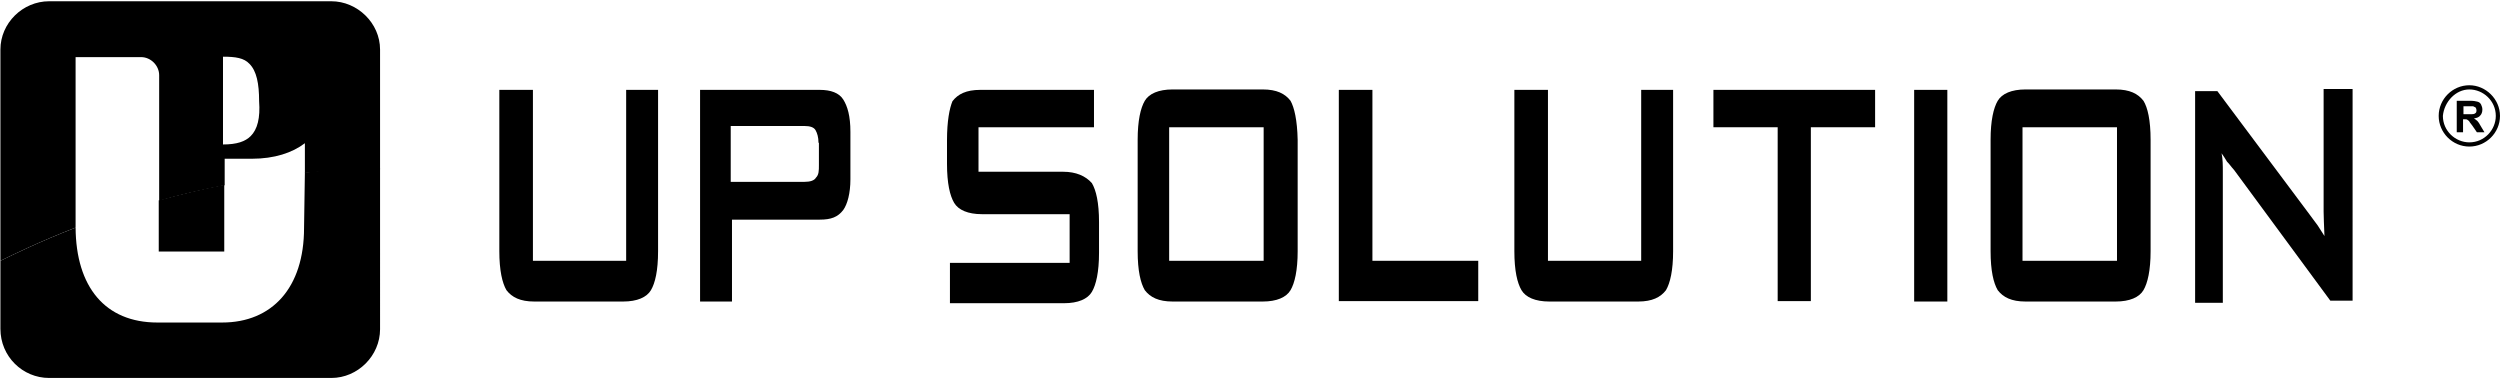 <?xml version="1.0" encoding="utf-8"?>
<!-- Generator: Adobe Illustrator 18.1.0, SVG Export Plug-In . SVG Version: 6.00 Build 0)  -->
<!DOCTYPE svg PUBLIC "-//W3C//DTD SVG 1.1//EN" "http://www.w3.org/Graphics/SVG/1.1/DTD/svg11.dtd">
<svg version="1.1" id="upsolution-logo" xmlns="http://www.w3.org/2000/svg" xmlns:xlink="http://www.w3.org/1999/xlink" x="0px"
	 y="0px" viewBox="0 0 595.3 90.2" style="enable-background:new 0 0 595.3 90.2;" xml:space="preserve">
<g id="upsolution">
	<path d="M126.9,21.4v40.7h22.2V21.4h7.6v38.4c0,4.7-0.7,7.6-1.7,9.3c-1,1.7-3.3,2.7-6.6,2.7h-21.2c-3.3,0-5.3-1-6.6-2.7
		c-1-1.7-1.7-4.7-1.7-9.3V21.4H126.9L126.9,21.4z"/>
	<path d="M253.2,40.9H233V30.3h27.5v-8.9h-9.9h-17.2c-3.3,0-5.3,1-6.6,2.7c-0.7,1.7-1.3,4.7-1.3,9.3V39c0,4.7,0.7,7.6,1.7,9.3
		c1,1.7,3.3,2.7,6.6,2.7h20.9v11.6h-28.5v9.6h27.2c3.3,0,5.6-1,6.6-2.7c1-1.7,1.7-4.7,1.7-9.3v-7.3c0-4.7-0.7-7.6-1.7-9.3
		C258.5,41.9,256.2,40.9,253.2,40.9z"/>
	<path d="M307.3,24c-1.3-1.7-3.3-2.7-6.6-2.7h-21.5c-3.3,0-5.6,1-6.6,2.7c-1,1.7-1.7,4.7-1.7,9.3v26.5c0,4.7,0.7,7.6,1.7,9.3
		c1.3,1.7,3.3,2.7,6.6,2.7h21.5c3.3,0,5.6-1,6.6-2.7c1-1.7,1.7-4.7,1.7-9.3V33.3C308.9,28.6,308.2,25.6,307.3,24z M300.9,62.1h-22.5
		V30.3h22.5V62.1z"/>
	<path d="M510.4,24c-1.3-1.7-3.3-2.7-6.6-2.7h-21.5c-3.3,0-5.6,1-6.6,2.7c-1,1.7-1.7,4.7-1.7,9.3v26.5c0,4.7,0.7,7.6,1.7,9.3
		c1.3,1.7,3.3,2.7,6.6,2.7h21.5c3.3,0,5.6-1,6.6-2.7c1-1.7,1.7-4.7,1.7-9.3V33.3C512.1,28.6,511.4,25.6,510.4,24z M504.1,62.1h-22.5
		V30.3h22.5V62.1z"/>
	<polygon points="352,71.7 352,62.1 326.8,62.1 326.8,21.4 318.8,21.4 318.8,71.7 	"/>
	<path d="M360.6,21.4v38.4c0,4.7,0.7,7.6,1.7,9.3c1,1.7,3.3,2.7,6.6,2.7h21.2c3.3,0,5.3-1,6.6-2.7c1-1.7,1.7-4.7,1.7-9.3V21.4h-7.6
		v40.7h-22.2V21.4H360.6z"/>
	<polygon points="446.5,30.3 446.5,21.4 408,21.4 408,30.3 423.3,30.3 423.3,71.7 431.2,71.7 431.2,30.3 	"/>
	<rect x="455.8" y="21.4" width="7.9" height="50.4"/>
	<path d="M529.3,71.7V44.5c0-1,0-2.3,0-3.7c0-1.3,0-3-0.3-4.3c0.6,0.8,0.6,0.9,1.3,2c0.7,0.7,0.8,1,1.7,2l22.9,31.1h5.3V21.2h-6.9
		v26.5c0,0.7,0,1.7,0,2.7c0,1.3,0.1,3.1,0.2,5.8c-0.7-1.1-0.9-1.4-1.6-2.5c-0.7-1-1.3-1.7-2-2.7L528,21.7h-5.3v50.4h6.6V71.7z"/>
	<path d="M200.8,23.7c-1-1.6-3-2.3-5.6-2.3h-28.5v50.4h7.6V52.3h20.9c2.7,0,4.3-0.6,5.6-2.3c1-1.4,1.7-4,1.7-7.3V31.4
		C202.5,27.6,201.8,25.3,200.8,23.7z M195,39.3c0,1.3,0,2.3-0.7,3c-0.4,0.7-1.4,1-2.7,1H174V30h17.5c1.4,0,2.3,0.3,2.7,1
		c0.4,0.7,0.7,1.7,0.7,3h0.1V39.3z"/>
</g>
<g id="mark">
	<path d="M588,20.3c-4,0-7.3,3.3-7.3,7.3s3.3,7.3,7.3,7.3s7.3-3.3,7.3-7.3S591.9,20.3,588,20.3z M588,33.9c-3.3,0-6.3-2.7-6.3-6.3
		c0.3-3.3,3-6.3,6.3-6.3s6.3,2.7,6.3,6.3C594.3,30.9,591.6,33.9,588,33.9z"/>
	<path d="M589.9,28.8c-0.2-0.2-0.5-0.4-0.8-0.6c0.7-0.1,1.2-0.3,1.5-0.7c0.3-0.3,0.5-0.8,0.5-1.4c0-0.4-0.1-0.8-0.3-1.2
		s-0.5-0.6-0.9-0.7c-0.4-0.1-0.9-0.2-1.7-0.2H585v7.5h1.5v-3.1h0.3c0.3,0,0.6,0,0.7,0.1c0.1,0.1,0.3,0.2,0.4,0.3
		c0.1,0.2,0.4,0.6,0.8,1.1l1.1,1.6h1.8l-0.9-1.5C590.4,29.4,590.1,29,589.9,28.8z M587.7,27.2h-1.1v-1.9h1.2c0.6,0,1,0,1.1,0
		c0.2,0.1,0.4,0.2,0.6,0.3c0.1,0.2,0.2,0.4,0.2,0.6c0,0.2,0,0.4-0.1,0.6c-0.1,0.1-0.2,0.2-0.4,0.3C589,27.2,588.4,27.2,587.7,27.2z"
		/>
</g>
<g id="logo-body">
	<path id="logo-top" class="sky-blue" d="M78.9,0.3H11.7C5.4,0.3,0.1,5.5,0.1,11.8v50v0.3c3.3-1.6,9.4-4.6,17.9-7.9c0-0.1,0-0.2,0-0.3
		c0-4.7,0-22.9,0-40.3h15.6c2.3,0,4.3,2,4.3,4.3v29.9c4.8-1.4,10-2.6,15.6-3.7v-6.3v-0.4v0.4H60c5.3,0,9.6-1.4,12.6-3.7v7.1
		c5.7-0.6,11.7-0.9,17.9-0.9l0,0V11.8C90.5,5.5,85.1,0.3,78.9,0.3z M59.7,32.4c-1.3,1.3-3.3,2-6.6,2V13.5c3,0,5,0.3,6.3,1.7
		c1.7,1.7,2.3,4.7,2.3,8.9C62,28.1,61.3,30.8,59.7,32.4z"/>
	<g id="logo-botton">
		<path class="blue" d="M53.4,44c-5.6,1.1-10.8,2.4-15.6,3.7v12.2h15.6V44z"/>
		<path class="blue" d="M72.6,41.1l-0.2,13.2c0,14.2-7.6,22.5-19.5,22.5H37.5C25,76.8,18.1,68.3,18,54.2c-8.5,3.3-14.6,6.3-17.9,7.9
			v16.2c0,6.6,5.3,11.7,11.6,11.7h67.2c6.3,0,11.6-5.3,11.6-11.6V40.1C84.2,39.8,77.3,40.5,72.6,41.1z"/>
	</g>
</g>
</svg>
